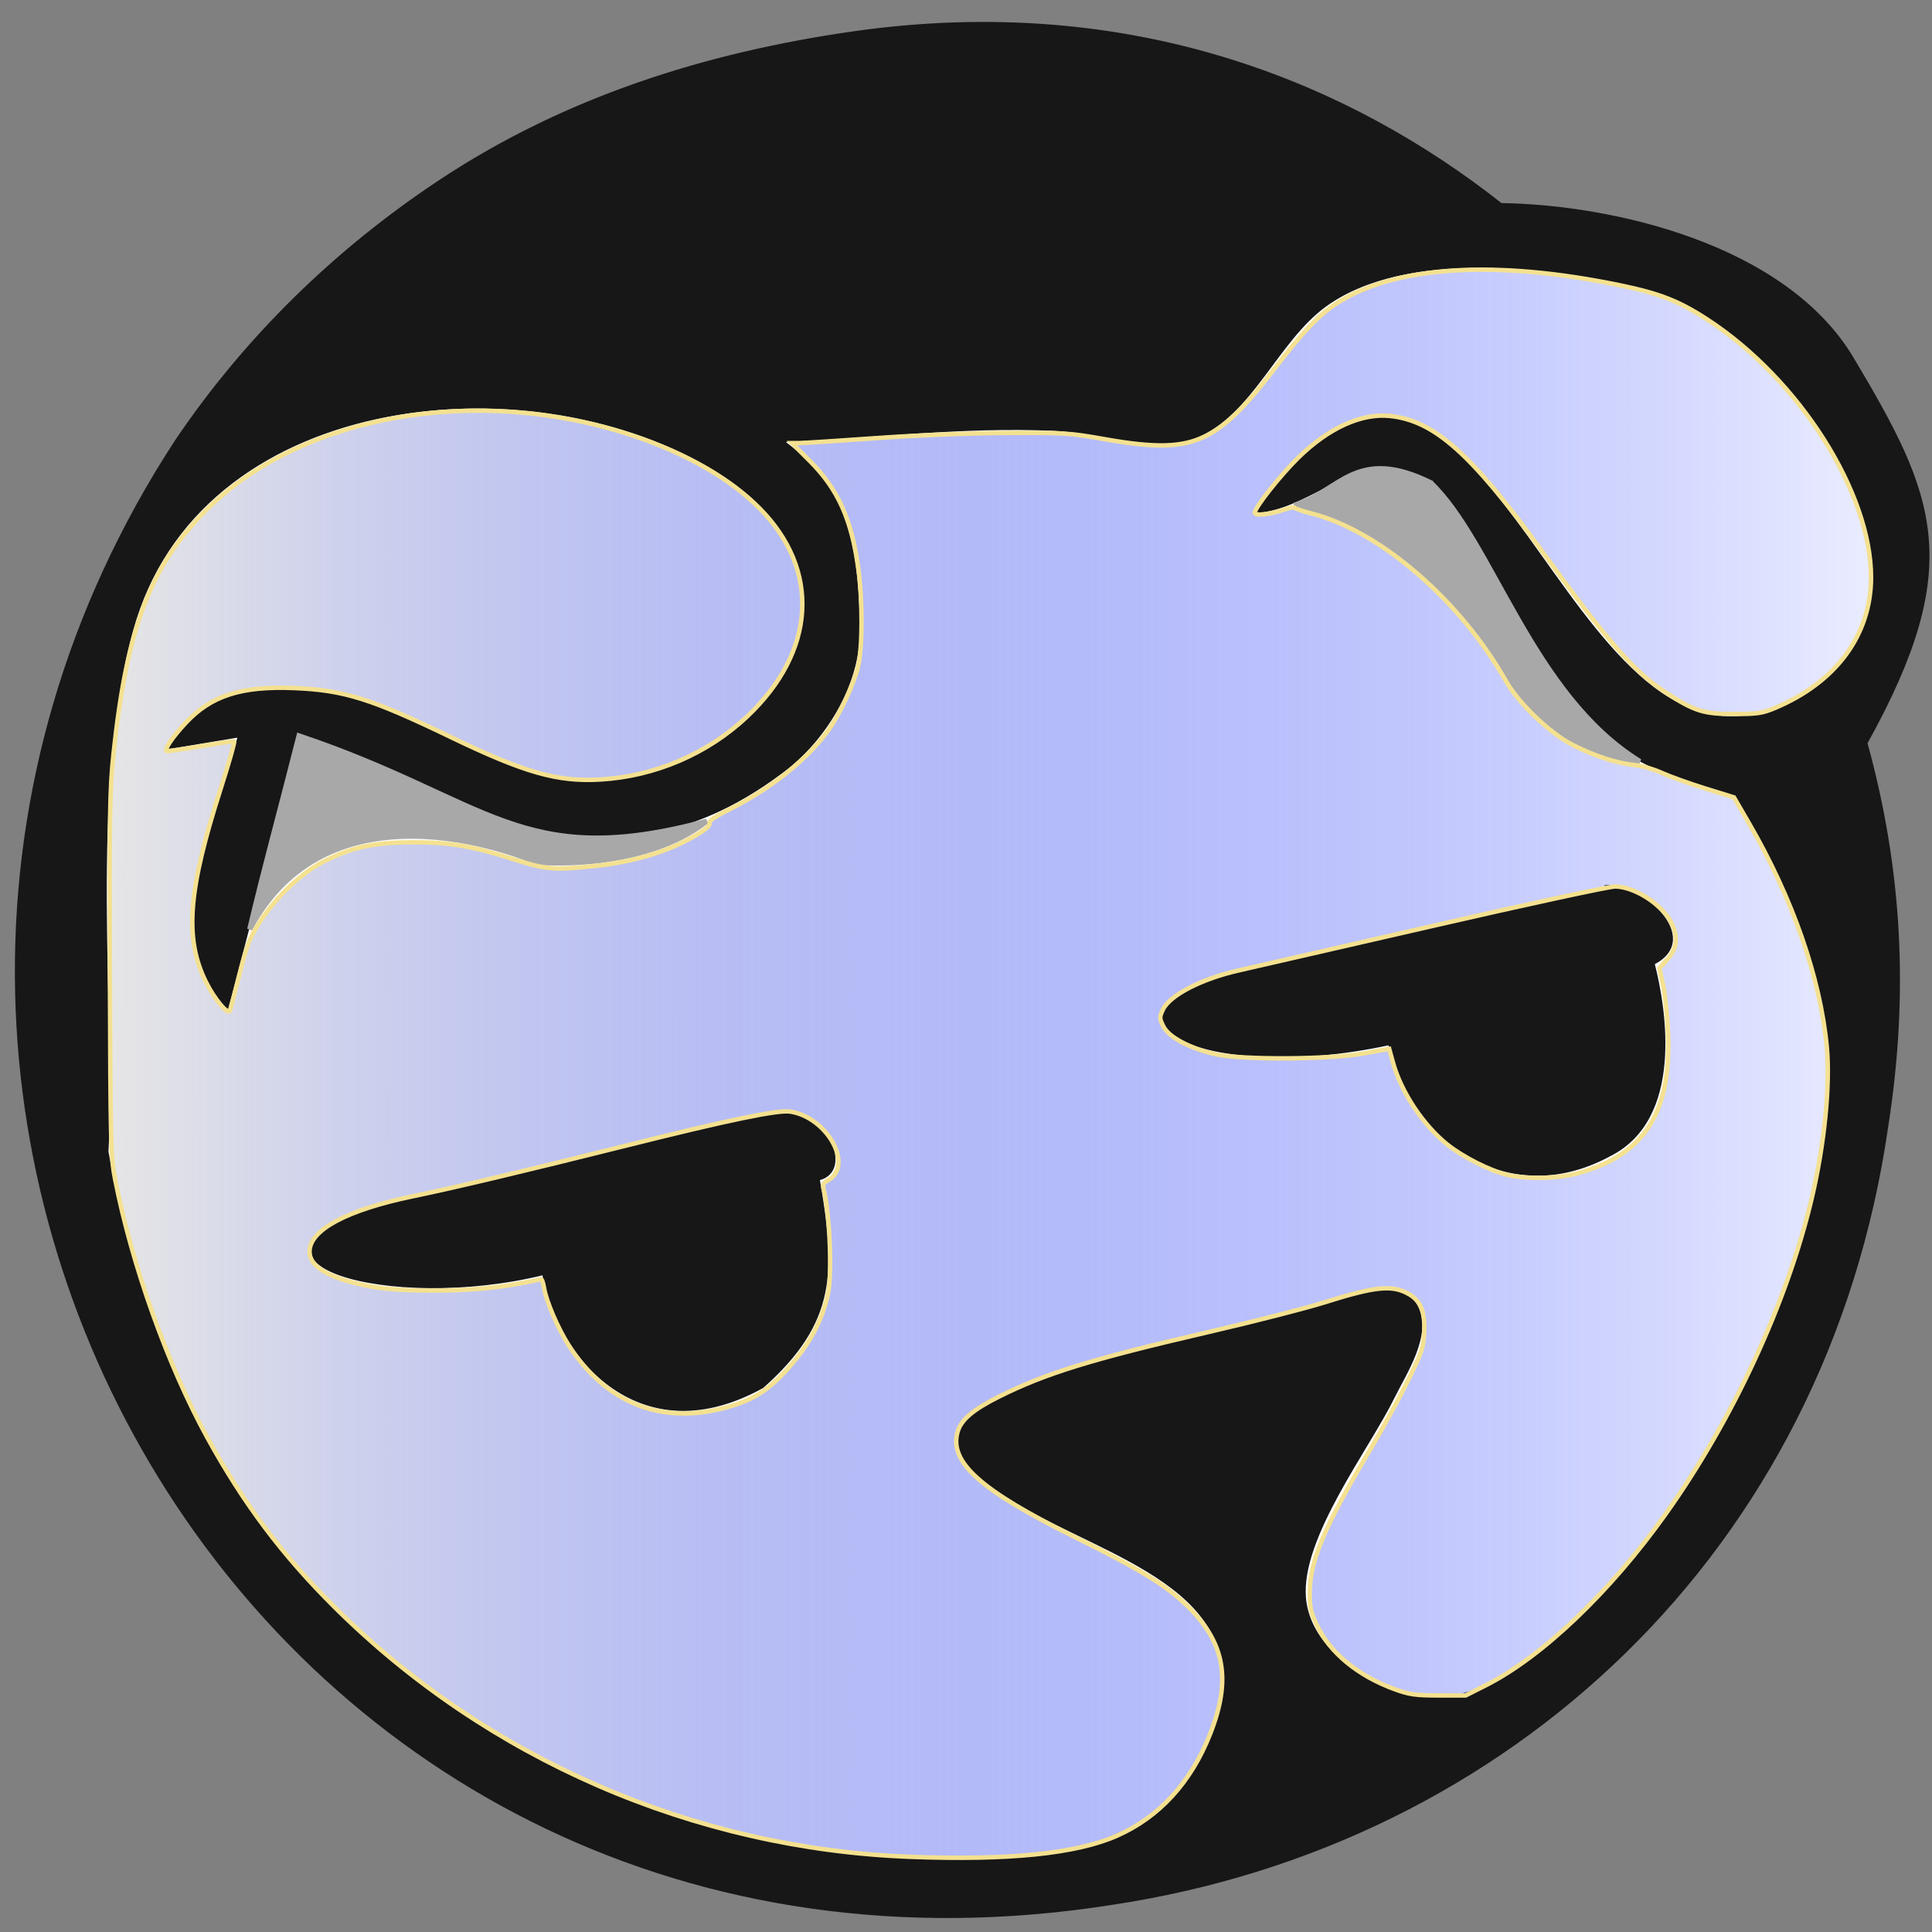 <?xml version="1.0" encoding="UTF-8" standalone="no"?>
<!-- Created with Inkscape (http://www.inkscape.org/) -->

<svg
   width="748"
   height="748"
   viewBox="0 0 197.908 197.908"
   version="1.1"
   id="svg5"
   xml:space="preserve"
   xmlns:xlink="http://www.w3.org/1999/xlink"
   xmlns="http://www.w3.org/2000/svg"
   xmlns:svg="http://www.w3.org/2000/svg"><rect x="0" y="0" width="197.908" height="197.908" fill="#808080" stroke="none"/><defs
     id="defs2"><linearGradient
       id="linearGradient1047"><stop
         style="stop-color:#e6e6e6;stop-opacity:1;"
         offset="0"
         id="stop1043" /><stop
         style="stop-color:#001aff;stop-opacity:0.08;"
         offset="1"
         id="stop1045" /></linearGradient><linearGradient
       id="linearGradient7617"><stop
         style="stop-color:#e6e6e6;stop-opacity:1;"
         offset="0"
         id="stop7613" /><stop
         style="stop-color:#ff9f00;stop-opacity:0.08;"
         offset="1"
         id="stop7615" /></linearGradient><linearGradient
       xlink:href="#linearGradient7617"
       id="linearGradient7619"
       x1="42.701"
       y1="411.062"
       x2="726.456"
       y2="411.062"
       gradientUnits="userSpaceOnUse"
       gradientTransform="matrix(0.265,0,0,0.265,-0.529,0)" /><linearGradient
       xlink:href="#linearGradient1047"
       id="linearGradient1049"
       x1="41.553"
       y1="411.185"
       x2="724.121"
       y2="411.185"
       gradientUnits="userSpaceOnUse" /></defs><circle
     style="fill:#ffffff;fill-opacity:1;stroke:#ffffff;stroke-width:0.529;stroke-linecap:round;stroke-opacity:1"
     id="path10448"
     cx="154.808"
     cy="60.875"
     r="37.555" /><circle
     style="fill:#ffffff;fill-opacity:1;stroke:#ffffff;stroke-width:0.529;stroke-linecap:round;stroke-opacity:1"
     id="path926"
     cx="97.983"
     cy="99.891"
     r="94.114" /><path
     style="fill:#171717;stroke:#171717;stroke-width:0.265;stroke-dasharray:none;stroke-opacity:1"
     d="M 87.395,3.346 C 72.272,5.512 57.858,10.074 45.061,18.557 34.418,25.612 25.208,34.568 18.054,45.162 -27.316,114.635 26.899,208.799 114.004,194.981 c 40.349,-6.09 73.037,-36.016 79.298,-79.666 2.14,-13.697 1.385,-26.401 -2.139,-39.2 10.146,-18.273 6.988,-25.33 -1.398,-39.401 C 182.815,25.053 165.003,21.084 153.759,20.935 138.26,8.694 115.951,-0.743 87.395,3.346 M 142.458,22.756 c 0,0 -11.066,0.284 -23.382,16.133 C 102.12,35.105 74.99,38.602 74.99,38.602 61.384,35.686 60.306,33.542 35.402,35.746 69.255,2.673 112.641,8.273 133.176,16.331 m -4.658,36.088 c 5.145,-0.201 9.319,-5.254 14.466,-4.243 7.927,1.558 8.88,11.689 14.238,18.329 6.639,12.189 14.825,12.875 20.261,14.828 5.372,8.498 8.481,16.239 9.661,25.514 1.553,22.622 -16.984,56.815 -35.646,66.134 -6.08,3.037 -17.228,-2.033 -17.851,-9.292 -0.531,-6.17 6.425,-15.159 9.085,-20.557 1.218,-2.472 3.845,-6.385 2.428,-9.243 -1.86,-3.751 -7.822,-0.919 -10.594,-0.094 -10.57,3.145 -24.147,4.626 -33.772,10.026 -6.362,3.568 -0.387,7.814 3.535,10.179 8.886,5.358 24.398,8.895 20.29,21.79 -4.371,13.723 -15.023,14.515 -27.548,14.514 C 73.599,190.304 51.097,181.4 34.193,164.857 21.624,152.556 14.154,135.822 10.979,117.987 11.73,104.079 8.922,81.217 13.527,64.514 20.246,40.146 53.659,36.566 72.832,47.856 91.59,58.902 79.821,78.295 61.995,79.997 51.025,81.045 42.569,71.53 31.757,70.675 25.396,70.172 20.578,70.896 17.242,76.609 l 7.257,-1.21 c -2.366,8.672 -8.352,20.252 -1.21,27.819 l 7.257,-27.819 c 15.023,4.845 30.143,18.145 49.447,3.746 4.309,-3.127 8.018,-8.895 7.958,-14.631 -0.074,-11.317 -2.544,-15.391 -7.814,-19.352 9.325,-0.4 18.42,-1.574 27.819,-1.162 4.462,0.196 10.162,2.488 14.466,0.782 5.793,-2.297 8.362,-9.914 13.371,-13.513 8.291,-5.958 23.316,-4.014 32.639,-1.783 13.732,3.287 34.584,31.23 15.563,42.067 -22.715,12.941 -30.279,-43.506 -50.568,-25.051 -1.967,1.788 -3.392,3.768 -4.909,5.916 m 0.355,46.538 c -20.206,4.384 -6.477,12.293 13.47,7.966 1.246,8.419 11.339,17.49 22.555,11.392 7.41,-3.719 5.713,-14.756 4.465,-19.621 5.116,-2.593 -1.447,-8.378 -4.999,-7.879 M 38.91,123.301 c -17.424,5.833 1.015,11.079 16.774,7.176 0.773,6.801 8.937,19.047 22.419,11.596 7.515,-6.661 7.362,-11.88 5.739,-21.285 3.75,-0.842 0.492,-7.974 -4.93,-6.739 -8.229,1.281 -24.247,6.182 -40.002,9.253 z"
     id="path2776" /><path
     style="fill:#171717;fill-opacity:1;stroke:#171717;stroke-width:0.529;stroke-linecap:round;stroke-dasharray:none;stroke-opacity:1"
     d="M 115.843,38.17 C 108.38,36.78 93.289,36.639 80.808,37.842 l -5.764,0.556 -6.227,-1.44 C 59.639,34.836 57.887,34.67 47.662,34.947 c -4.908,0.133 -9.567,0.335 -10.352,0.448 l -1.428,0.206 2.292,-2.618 C 59.22,8.937 91.599,5.119 122.447,12.724 c 5.957,1.42 9.383,2.192 14.919,6.238 l 4.808,3.497 -3.846,1.111 c -1.928,0.557 -4.645,1.937 -6.431,3.049 -3.196,1.989 -9.804,7.961 -11.769,10.637 -0.589,0.802 -1.232,1.44 -1.428,1.418 -0.196,-0.022 -1.481,-0.249 -2.856,-0.505 z"
     id="path11119" /><path
     style="fill:#a8a8a8;stroke:#a8a8a8;stroke-width:0.529;stroke-linecap:round"
     d="m 30.631,75.383 c 19.5,6.553 22.678,13.879 41.766,8.74 -6.614,5.212 -17.481,4.197 -17.481,4.197 0,0 -20.725,-9.308 -29.334,6.869 1.644,-6.906 2.862,-11.188 5.049,-19.806 z"
     id="path497" /><path
     style="fill:#a8a8a8;stroke:#a8a8a8;stroke-width:0.529;stroke-linecap:round"
     d="m 146.551,49.448 c 6.379,6.082 10.369,21.733 21.425,28.551 -10.898,-1.213 -14.279,-9.823 -14.279,-9.823 0,0 -8.478,-14.156 -21.113,-16.421 4.678,-1.373 6.281,-6.09 13.967,-2.308 z"
     id="path499" /><path
     style="fill:#171717;fill-opacity:1;stroke:#171717;stroke-width:0.265;stroke-linecap:round;stroke-dasharray:none"
     d="M 24.954,41.053 C 48.571,6.853 146.612,21.201 146.612,21.201 l -26.606,20.657 -56.298,0.298 c 0,0 -17.771,-3.233 -38.754,-1.103 z"
     id="path1095" /><path
     style="fill:url(#linearGradient1049);stroke:#f4e190;stroke-width:1.715;stroke-linecap:round;stroke-dasharray:none;fill-opacity:1"
     d="M 351.524,717.747 C 268.166,714.561 188.365,679.899 129.365,621.251 109.06,601.066 94.14,581.189 80.092,555.606 64.848,527.844 51.043,489.178 44.504,455.931 c -1.682,-8.554 -1.805,-13.38 -2.02,-79.234 -0.204,-62.51 -0.052,-71.785 1.4,-85.409 5.18,-48.605 14.224,-72.434 35.675,-93.995 36.881,-37.072 105.075,-48.975 165.273,-28.848 20.404,6.822 37.386,16.582 48.736,28.008 23.731,23.893 21.854,55.425 -4.796,80.546 -15.275,14.399 -35.624,23.113 -56.819,24.331 -16.509,0.949 -29.229,-2.676 -57.886,-16.498 -30.757,-14.834 -41.108,-18.069 -60.338,-18.858 -20.428,-0.838 -32.117,2.912 -41.937,13.452 -5.024,5.393 -8.244,10.099 -7.437,10.869 0.207,0.197 6.04,-0.606 12.962,-1.786 6.923,-1.18 12.856,-2.049 13.185,-1.931 0.329,0.118 -1.997,8.305 -5.169,18.195 -12.664,39.48 -14.091,57.799 -5.815,74.648 3.319,6.758 8.671,13.164 9.364,11.21 0.263,-0.742 1.97,-7.215 3.793,-14.385 2.917,-11.469 3.879,-13.901 8.006,-20.228 6.257,-9.593 16.152,-18.856 24.735,-23.157 10.843,-5.433 19.027,-7.196 33.713,-7.263 14.622,-0.067 22.985,1.333 39.718,6.646 12.188,3.87 15.03,4.118 30.087,2.618 16.088,-1.602 29.781,-5.748 40.61,-12.295 3.367,-2.036 5.058,-3.6 4.753,-4.396 -0.325,-0.846 2.119,-2.536 7.752,-5.36 16.042,-8.043 29.873,-19.114 38.124,-30.514 4.454,-6.154 9.898,-17.863 11.536,-24.809 1.73,-7.341 1.766,-25.14 0.076,-37.674 -2.56,-18.978 -7.838,-30.716 -18.695,-41.578 l -6.968,-6.97 2.922,-0.002 c 1.607,-9.9e-4 14.857,-0.853 29.444,-1.894 15.378,-1.097 36.532,-1.946 50.346,-2.021 22.493,-0.122 24.628,0.013 38.204,2.419 19.601,3.473 29.676,3.223 38.495,-0.953 7.996,-3.787 15.367,-10.929 27.135,-26.293 11.089,-14.477 17.053,-20.731 24.149,-25.327 22.285,-14.434 61.12,-16.892 109.363,-6.924 15.377,3.177 22.807,6.085 33.745,13.205 35.565,23.15 63.411,67.03 63.338,99.809 -0.049,22.154 -13.488,40.415 -37.046,50.341 -5,2.107 -6.826,2.378 -15.984,2.378 -11.763,0 -15.283,-1.114 -26.34,-8.339 -12.295,-8.034 -22.145,-19.288 -47.917,-54.752 -27.464,-37.792 -41.58,-50.328 -58.682,-52.115 -11.02,-1.152 -23.726,4.621 -35.447,16.106 -6.916,6.776 -16.815,19.311 -16.815,21.291 0,1.348 6.108,0.663 11.707,-1.313 1.906,-0.673 3.592,-0.946 3.746,-0.607 0.154,0.339 3.112,1.345 6.573,2.236 26.464,6.814 57.355,33.485 75.164,64.896 4.755,8.386 16.893,20.013 25.528,24.453 8.382,4.31 17.548,7.295 24.121,7.856 2.557,0.218 7.278,1.583 10.492,3.034 3.214,1.451 10.808,4.176 16.875,6.057 l 11.032,3.419 5.782,9.961 c 16.888,29.095 27.584,59.802 30.102,86.423 1.393,14.719 -0.89,37.654 -5.839,58.662 -9.419,39.985 -30.38,85.308 -56.329,121.797 -21.614,30.393 -48.032,55.539 -69.887,66.52 l -7.579,3.808 -10.402,-0.015 c -8.993,-0.013 -11.295,-0.339 -16.996,-2.409 -14.146,-5.136 -25.048,-14.098 -30.028,-24.685 -2.505,-5.326 -2.883,-7.065 -2.802,-12.899 0.172,-12.338 5.602,-25.155 23.233,-54.841 4.846,-8.159 11.478,-20.254 14.738,-26.877 5.356,-10.883 5.959,-12.67 6.256,-18.548 0.39,-7.73 -1.264,-12.091 -5.572,-14.686 -6.502,-3.918 -12.94,-3.323 -33.173,3.064 -6.893,2.176 -26.754,7.255 -44.136,11.287 -45.96,10.66 -63.431,16.043 -81.607,25.146 -10.049,5.032 -14.601,8.946 -15.907,13.676 -3.209,11.624 8.907,22.483 45.059,40.383 25.769,12.759 35.606,18.776 43.806,26.793 14.507,14.183 17.062,28.488 8.823,49.402 -7.394,18.771 -19.68,32.201 -36.07,39.427 -15.761,6.949 -41.888,9.598 -80.217,8.133 z m -71.654,-173.47 c 10.492,-2.761 16.187,-6.141 23.449,-13.917 7.81,-8.363 12.754,-16.5 15.524,-25.551 1.711,-5.591 2.058,-8.739 2.033,-18.43 -0.027,-9.996 -1.243,-22.465 -2.681,-27.488 -0.242,-0.847 0.463,-1.88 1.753,-2.571 10.265,-5.494 0.068,-24.331 -14.417,-26.632 -4.694,-0.746 -23.513,3.145 -63.054,13.037 -40.22,10.062 -66.11,16.215 -83.028,19.733 -25.46,5.294 -39.787,12.987 -39.787,21.363 0,6.071 8.087,10.622 24.022,13.52 12.39,2.253 38.04,2.005 53.09,-0.514 6.365,-1.065 11.877,-2.125 12.249,-2.355 0.372,-0.23 0.945,1.257 1.273,3.304 0.832,5.205 5.409,15.849 9.609,22.347 14.301,22.127 35.389,30.621 59.965,24.154 z m 330.131,-90.774 c 25.691,-7.119 36.071,-23.325 34.799,-54.33 -0.264,-6.428 -1.127,-14.668 -1.917,-18.311 l -1.438,-6.623 3.156,-3.494 c 3.752,-4.153 4.197,-8.712 1.389,-14.216 -3.554,-6.966 -14.149,-13.76 -21.608,-13.856 -2.225,-0.029 -34.388,6.928 -71.474,15.459 -37.085,8.531 -70.26,16.14 -73.721,16.909 -14.517,3.224 -26.988,9.621 -29.636,15.2 -1.41,2.972 -1.402,3.35 0.134,6.493 2.021,4.136 10.07,8.449 20.062,10.751 10.02,2.308 44.346,2.12 57.672,-0.317 l 9.573,-1.75 1.503,5.407 c 3.152,11.339 11.62,24.109 20.939,31.58 5.971,4.787 16.398,10.078 23.034,11.688 7.45,1.808 19.839,1.543 27.533,-0.589 z"
     id="path1041"
     transform="scale(0.265)" /></svg>
